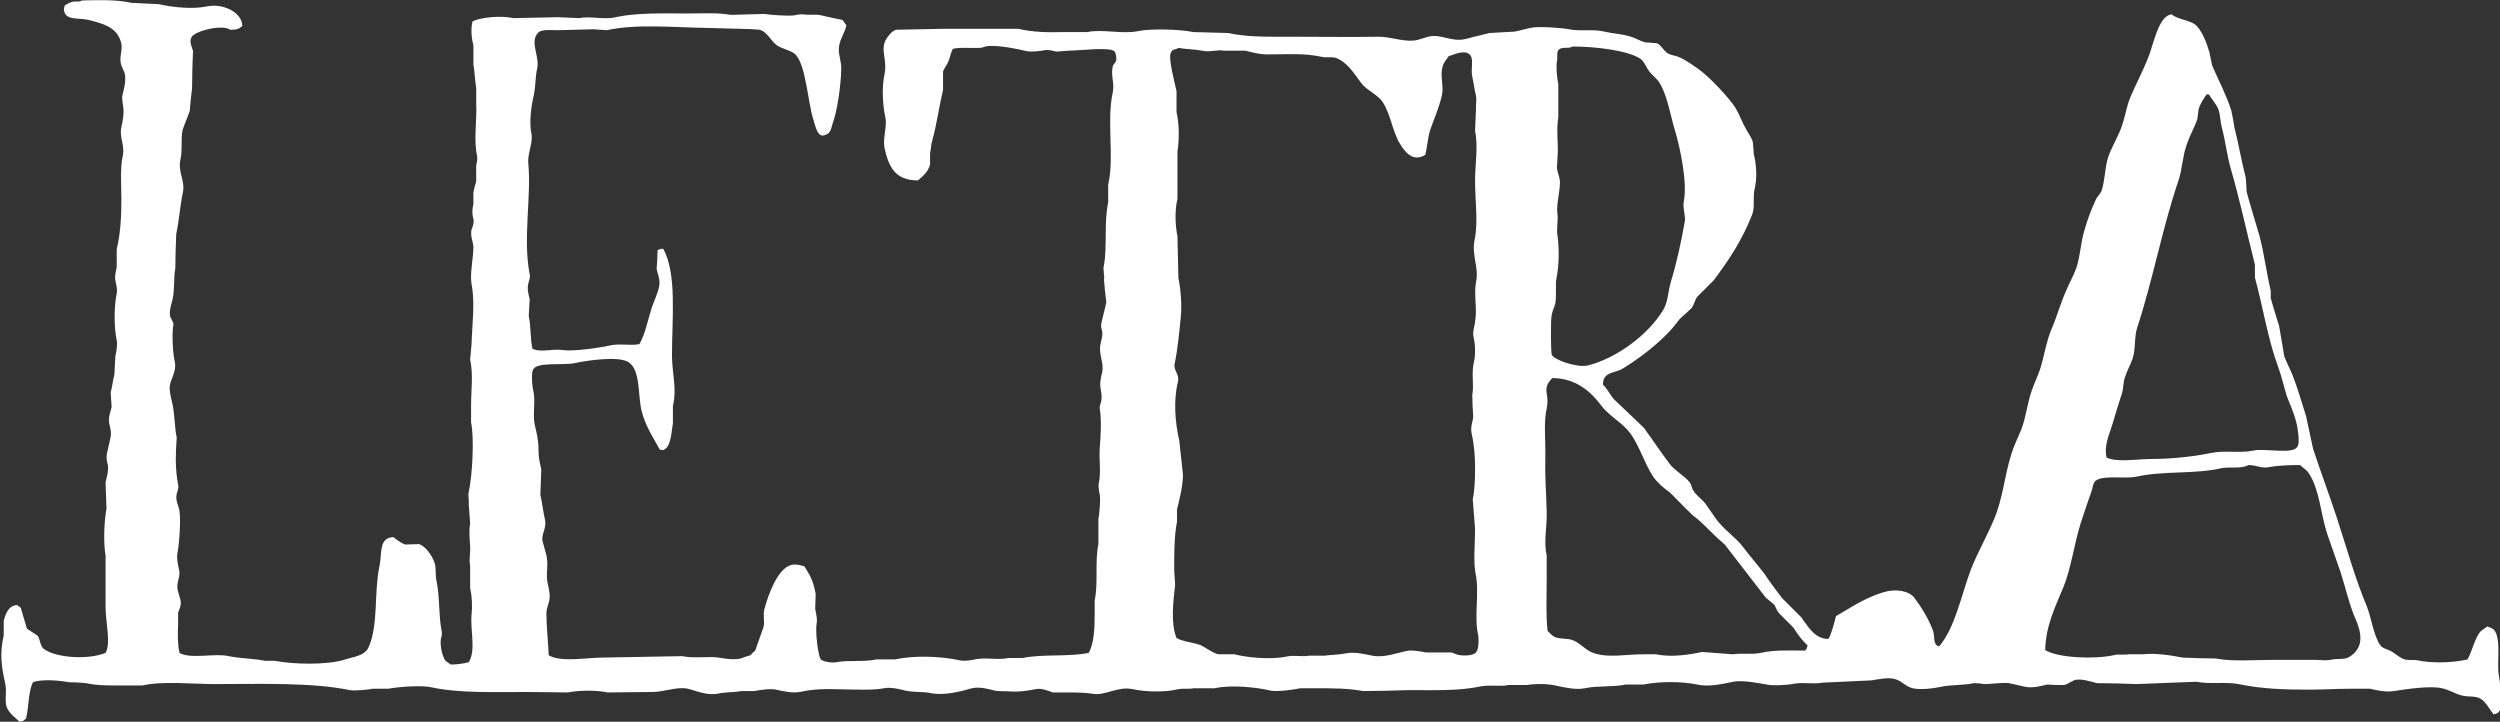 <?xml version="1.0" encoding="utf-8"?>
<!-- Generator: Adobe Illustrator 25.2.0, SVG Export Plug-In . SVG Version: 6.00 Build 0)  -->
<svg version="1.1" xmlns="http://www.w3.org/2000/svg" xmlns:xlink="http://www.w3.org/1999/xlink" x="0px" y="0px"
	 viewBox="0 0 537.6 155.2" style="enable-background:new 0 0 537.6 155.2;" xml:space="preserve">
<rect x="0" y="0" width="537.6" height="155.2" fill="#333333" stroke="none"/>
<style type="text/css">
	.st0{display:none;}
	.st1{display:inline;opacity:0.5;}
	.st2{fill:#232323;}
	.st3{fill:#EDB647;}
	.st4{fill:#356976;}
	.st5{fill:url(#SVGID_1_);}
	.st6{fill:#838383;}
	.st7{opacity:0.14;}
	.st8{clip-path:url(#SVGID_7_);}
	.st9{fill:#FFFFFF;}
	.st10{fill:#C99C9C;}
	.st11{fill:#EFB847;}
	.st12{fill:#D17E5D;}
	.st13{fill:none;stroke:#232323;stroke-width:0.5;stroke-miterlimit:10;}
	.st14{fill:#356976;stroke:#1D1D1B;stroke-miterlimit:10;}
	.st15{fill:#CF7E5D;}
	.st16{fill:none;stroke:#EDB647;stroke-width:7;stroke-linecap:round;stroke-linejoin:round;stroke-miterlimit:10;}
	.st17{opacity:0.52;}
	.st18{clip-path:url(#SVGID_9_);}
	.st19{fill:#C79A9A;}
	.st20{fill:#E49F7B;}
	.st21{fill:#1E1E1E;}
	.st22{fill:#FF8000;}
	.st23{fill:#00973C;}
	.st24{opacity:0.39;fill:#232323;}
	.st25{opacity:0.5;fill:#232323;}
	.st26{fill:none;stroke:#232323;stroke-width:0.75;stroke-miterlimit:10;}
	.st27{clip-path:url(#SVGID_17_);}
	.st28{clip-path:url(#SVGID_19_);}
	.st29{clip-path:url(#SVGID_21_);}
	.st30{opacity:0.7;}
	.st31{fill:#C89B9B;}
	.st32{clip-path:url(#SVGID_23_);}
	.st33{opacity:0.7;fill:#CF7E5D;}
	.st34{opacity:0.7;fill:#EDB647;}
	.st35{fill:none;stroke:#232323;stroke-width:2;stroke-miterlimit:10;}
	.st36{clip-path:url(#SVGID_25_);}
	.st37{fill:none;stroke:#232323;stroke-miterlimit:10;}
	.st38{opacity:0.36;}
	.st39{clip-path:url(#SVGID_27_);}
	.st40{fill:none;stroke:#C79A9A;stroke-miterlimit:10;}
	.st41{fill:none;stroke:#CF7E5D;stroke-miterlimit:10;}
	.st42{fill:#CF7E5D;stroke:#CF7E5D;stroke-miterlimit:10;}
	.st43{clip-path:url(#SVGID_31_);}
	.st44{clip-path:url(#SVGID_33_);}
	.st45{fill:none;stroke:#CF7E5D;stroke-width:2;stroke-miterlimit:10;}
	.st46{clip-path:url(#SVGID_37_);}
	.st47{clip-path:url(#SVGID_39_);}
	.st48{clip-path:url(#SVGID_41_);}
	.st49{clip-path:url(#SVGID_43_);}
	.st50{clip-path:url(#SVGID_45_);}
	.st51{clip-path:url(#SVGID_47_);}
	.st52{clip-path:url(#SVGID_49_);}
	.st53{clip-path:url(#SVGID_51_);}
	.st54{clip-path:url(#SVGID_53_);}
</style>
<g id="Base" class="st0">
</g>
<g id="Layer_2">
	<g id="Page-1_30_">
		<g>
			<g id="HOME-Copy-3_30_" transform="translate(-70, -28)">
				<path id="Page-1_52_" class="st9" d="M575.3,169.2c-1.2,0.8-2.5,0.3-4.2,0.7c-1,0.2-2.1,0-3.4,0h-8.8c-3.8,0-9,0.4-12.4-0.3
					c-2.4,0-4.8-0.1-7.2-0.2c-2.5-0.5-5.9-1-8.5-0.7h-3.1c-0.8,0.2-2.3-0.1-3.2,0.2c-4.1,0.9-11.9,0.6-14.7-1.1
					c0.1-5.3,2.3-9.6,3.9-13.5c1.7-4.2,2.3-9.2,3.7-13.7c0.8-2.4,1.5-4.6,2.3-6.8c0.4-1,0.3-2.1,1.2-2.6c1.8-1,6.1-0.2,8.5-0.7
					c5.9-1.3,12.5-0.5,18.2-1.8c1.8-0.4,4.4,0.2,5.9-0.7c1.6,0,2.7,0.7,4.1,0.5c2.1-0.4,4.5-0.5,7-0.5c0.6,0.6,1.4,1,1.9,1.8
					c2.3,3.5,2.5,8.5,3.9,12.9c0.9,2.7,2,5.6,2.9,8.3c1.1,3.4,1.8,6.7,3.1,9.8C577.9,164.1,578.4,167.2,575.3,169.2 M524.2,119.4
					c0.7-2.4,1.4-4.6,2.1-6.8c0.4-1.3,0.2-2.3,0.7-3.6c0.4-1.3,1.2-2.7,1.6-3.9c0.7-2.2,0.3-4.6,1-6.7c3.3-10,5.4-21.4,8.8-31.4
					c0.9-2.6,0.9-5.3,1.8-7.8c0.6-1.9,1.7-3.8,2.3-5.5c0.1-0.8,0.2-1.5,0.3-2.3c0.4-1.2,1.1-2.2,1.7-3.1h0.5c0.6,1,1.5,2,2,3.1
					c0.5,1.3,0.4,2.6,0.8,4.1c0.8,3,1.1,6.1,2,9.1c1.9,6.6,3.4,13.6,5.1,20.3v2.8c1.7,6.2,2.8,13.3,5,19.2c0.8,2.2,1.2,4.2,1.9,6.4
					c0.7,1.8,1.5,3.5,2,5.5c0.3,1.2,0.8,4.5,0.3,5.1c-0.7,2-7.1,0.4-9.6,1c-2.8,0.6-6.1-0.1-9,0.5c-3.8,0.8-8.7,1.3-12.9,1.3
					c-3.1,0-7.2,0.8-9.6-0.3C522.4,123.8,523.6,121.4,524.2,119.4 M458.2,167.9c-3.2,0-6.5-0.2-9.6,0.5c-2,0.4-4.1,0-5.9,0.3
					c-2.2-0.2-4.5-0.3-6.7-0.5c-2.8,0.6-6.6,1.2-9.9,0.5h-2.8c-3.7,0-7.2,0.8-10.4-0.2c-1.8-0.5-2.9-2.1-4.6-2.8
					c-1.2-0.5-2.6-0.2-3.9-0.7c-0.7-0.3-1.1-0.9-1.6-1.3c-0.4-3.5-0.2-7.2-0.2-11.2v-5.1c-0.7-3,0.1-5.9,0-9.4
					c-0.1-4.1-0.4-7.6-0.3-11.6c0.1-3.8-0.4-7.4,0.3-10.6c0.7-3.3-1.2-4,1.2-6.5c5.1,0,8.4,3,10.6,6c1.7,2.2,4.5,3.6,6.2,5.9
					c2,2.8,3,6.4,4.9,9.3c0.9,1.3,2.3,2.5,3.6,3.4c1.6,1.6,3.2,3.3,4.9,4.9c1.9,1.4,3.4,3.1,5.1,4.7c0.6,0.5,1.2,1.1,1.8,1.6
					c2.9,3.8,5.9,7.6,8.8,11.4c0.6,0.5,1.2,1,1.8,1.5c0.4,0.6,0.6,1.3,1,1.8c1,1,2.1,2.1,3.1,3.1c1,1.5,1.8,2.7,3.1,3.9
					C458.5,167.6,458.4,167.6,458.2,167.9 M403.7,95.6c0.1-0.6,0.5-1.5,0.7-2.1c0.4-1.9,0-4.1,0.3-5.7c0.6-2.8,0.6-6.6,0.2-9.3
					c-0.2-1.2,0.2-3.4,0-4.7c-0.3-1.8,0.8-5.6,0.5-7.2c-0.1-0.7-0.5-1.7-0.6-2.4c0.1-1.3,0.1-2.5,0.2-3.7c0-2.5-0.3-5.1,0.1-7.2
					v-7.2c-0.3-1.3-0.5-3.7-0.3-4.9c0.2-1-0.1-1.8,0.3-2.4c0.7-0.9,2.1-0.2,3.1-0.8c4.7,0,11.7,0.8,14.5,2.6c0.9,0.6,1.3,1.9,2,2.8
					c0.6,0.8,1.5,1.4,2.1,2.3c1.8,2.9,2.3,6.8,3.4,10.4c1,3.3,2.7,11,1.9,15.1c-0.3,1.5,0.4,3.2,0.2,4.4c-0.8,4.6-1.8,9.1-3,13
					c-0.7,2.5-0.6,4.5-1.8,6.3c-3.1,5-9.7,10.1-16.1,11.7c-2.3,0.5-7.2-1.2-7.7-2.3C403.5,104,403.4,96.6,403.7,95.6 M387.4,168.3
					c-0.6,0.7-2.6,0.8-3.9,0.5c-0.3-0.1-1.1-0.4-1.4-0.5h-5.5c-1-0.2-3.1-0.6-4.2-0.3c-2,0.4-4.8,1.5-7.3,1
					c-1.5-0.3-3.9-0.9-5.7-0.5c-1.3,0.3-3.2,0.3-4.6,0.5h-3.3c-1.3,0.3-3.3-0.2-4.9,0.2c-3.4,0.7-8.4,0.2-11.2-0.5h-3.4
					c-1.3-0.3-2.6-1.4-3.9-2c-1.7-0.6-3.7-0.7-5.1-1.5c-1.3-3.2-0.7-7.9-0.3-11.4c-0.1-1.1-0.1-2.2-0.2-3.3c0-3.4,0-7.3,0.6-10.3
					v-2.6c0.4-1.7,1.6-6.2,1.2-8.3c-0.2-2.2-0.5-4.3-0.7-6.5c-0.9-3.9-1.3-8.6-0.3-12.7c0.4-1.6-1-2.4-0.7-3.9
					c0.6-2.8,1-6.7,1.3-9.9c0.3-2.7,0-6.1-0.5-8.5c-0.1-3-0.1-6-0.2-9c-0.5-2.4-0.6-5.5,0-8.1V60.6c0.4-2.6,0.4-5.9-0.2-8.5v-4.5
					c-0.3-1.5-1.9-7.3-1.2-8.3c0.4-0.9,0.9-0.5,1.6-1c1.6,0.3,3.7,0.3,5.1,0.6c1.6,0.4,3.3-0.3,4.7,0h4.6c1.3,0.3,2.9,0.8,4.7,0.8
					c4.2,0,8-0.3,11.6,0.5c1.2,0.3,2.3-0.1,3.3,0.3c2.3,0.9,3.8,3.3,5.2,5.2c1.2,1.7,3.5,2.5,4.7,4.2c1.8,2.7,2.1,6.4,3.8,9.1
					c1.1,1.8,2.8,3.9,5.4,2.3c0.4-1.6,0.5-3.5,1-5.2c0.8-2.4,1.8-4.5,2.5-7.3c0.6-2.1-0.4-4.4,0.2-6.4c0.2-1,0.9-1.6,1.3-2.3
					c1-0.3,3.2-1.4,4.4-0.5c1.2,0.9,0.3,3.1,0.7,4.9c0.3,1.3,0.5,2.9,0.8,4.1c0.2,1.1-0.1,2.2,0,2.9c-0.1,1.5-0.1,3-0.2,4.6
					c0.7,3.4,0,7.2,0,10.8c0,4.3,0.7,8.8-0.1,12.7c-0.7,3.3,1,5.9,0.3,9.1c-0.5,2.5,0.3,5.7-0.2,8.5c-0.1,0.9-0.6,2.2-0.3,3.4
					c0.4,1.7,0.4,3.9,0,5.5c-0.5,2.3,0.1,4.8-0.3,6.8c0,1.6,0.1,3.1,0.2,4.7c-0.1,1.2-0.7,2.3-0.3,3.8c0.5,2.2,0.7,4.8,0.7,7.2
					c0,2.5-0.1,4.9-0.5,6.8c0.2,2.1,0.3,4.2,0.5,6.3c0,3.4-0.4,6.8,0.1,9.6c0.9,4.1-0.4,9.4,0.6,13.4
					C388,165.9,388,167.6,387.4,168.3 M607.4,173.5c-0.7-3,1-10-2.1-10.6c-0.2-0.1-0.1,0-0.4-0.2c-0.6,0.5-1.4,0.8-1.8,1.5
					c-1.1,1.6-1.5,3.9-2.5,5.6c-3,0.7-7.4,0.9-10.7,0.2c-1.2-0.2-2.1,0.1-3.1-0.3c-0.9-0.4-1.7-1.1-2.5-1.6
					c-0.8-0.5-1.9-0.6-2.4-1.3c-1.5-2.1-1.9-5.7-2.9-8.3c-2.6-6.2-4.3-12.5-6.5-19.2c-1.6-4.9-3.5-9.9-5.1-14.8
					c-0.5-2.3-1-4.7-1.5-7c-0.9-2.8-1.8-6-2.9-8.8c-0.5-1.3-1.3-2.7-1.8-4.1c-0.4-2.2-0.7-4.4-1.1-6.5c-0.6-2-1.3-4.1-1.8-6v-1.6
					c-0.9-3.7-1.4-7.9-2.4-11.7c-0.9-3.2-2-6.6-2.8-9.6c0-1-0.1-2.1-0.2-3.1c-0.9-3.4-1.5-7.2-2.4-10.6c-0.2-1.3-0.4-2.5-0.7-3.8
					c-1.1-3.4-2.8-6.6-4.1-9.6c-0.2-1-0.4-1.9-0.6-2.9c-0.6-2-1.4-4.1-2.6-5.5c-1.2-1.4-4.1-1.4-5.5-2.6c-2.9,0.2-4,6.9-5.1,9.4
					c-1.1,2.8-2.6,5.6-3.7,8.2c-1,2.3-1.2,4.6-2.1,6.9c-0.8,2.1-2.1,4.2-2.8,6.3c-0.7,2.4-0.6,4.4-1.3,6.9c-0.2,0.8-1,1.4-1.3,2.1
					c-1,2.1-1.8,4.3-2.4,6.4c-0.9,2.8-0.9,5.6-1.8,8.3c-0.6,1.7-1.5,3.2-2.1,4.7c-1.3,2.8-2.1,5.9-3.3,8.6c-1.1,2.7-1.5,5.6-2.4,8.5
					c-0.5,1.5-1.3,3.1-1.8,4.6c-1,2.9-1.2,5.7-2.3,8.5c-0.7,1.7-1.6,3.5-2.1,5.2c-1.4,4.4-1.8,9.4-3.6,13.7
					c-1.5,3.7-3.6,7.3-5.1,11.1c-2,5.4-3.4,12.5-6.8,16.5c-1.4-0.3-0.9-2-1.3-3.3c-0.9-2.5-2.5-5.1-4-7.1c-1.2-1.6-4-2-6.5-1.3
					c-4.1,1.2-7.1,3.3-10.4,5.2c-0.4,1.6-0.9,3.6-1.6,4.9c-3.1,0-4.5-2.9-5.9-4.7c-1.4-1.4-2.7-2.7-4.1-4.1
					c-1.3-1.7-2.5-3.3-3.7-5.1c-1.5-2-3.2-3.9-4.7-5.9c-1.6-2.1-4.1-3.7-5.7-5.9c-0.8-1.1-1.5-2.2-2.3-3.3c-0.7-1-1.9-1.7-2.6-2.8
					c-0.4-0.5-0.4-1.2-0.8-1.8c-1-1.4-3.2-2.5-4.4-4.1c-1.9-2.5-3.6-5.1-5.5-7.7c-2.2-2.1-4.3-4.1-6.5-6.2c-0.8-1-1.4-2.2-2.3-3.1
					c0-2.8,2.5-2.4,4.2-3.4c3.4-2.1,6.7-4.6,9.4-7.3c1.1-1.1,2-2.2,2.9-3.4c0.9-0.8,1.8-1.6,2.6-2.4c0.5-0.7,0.6-1.5,1.1-2.3
					c1.2-1.2,2.4-2.4,3.6-3.6c3.3-4.4,6.1-8.6,8.3-14.2c0.6-1.5,0.1-3.7,0.5-5.4c0.6-2.5,0.4-5.3-0.2-7.7c0-0.9-0.1-1.7-0.2-2.6
					c-0.3-0.9-1-1.8-1.4-2.6c-0.9-1.5-1.4-3.1-2.3-4.6c-1.5-2.3-5.3-6.3-7.5-8c-1.4-1-3-2.2-4.6-2.9c-0.9-0.4-2-0.4-2.7-1
					c-0.7-0.5-1.2-1.6-2.1-2c-0.9-0.1-1.7-0.1-2.6-0.2c-1-0.3-2.2-1-3.3-1.3c-1.7-0.5-3.7-0.6-5.4-1c-2.4-0.6-5.2,0-7.6-0.5
					c-1.3-0.3-6.8-0.7-8.3-0.3c-1,0.2-2.3,0.6-3.4,0.8c-1.8,0.1-3.6,0.2-5.4,0.3c-1.8,0.4-3.5,0.9-5.2,1.3c-3,0.7-5.3-1.2-8-0.5
					c-0.6,0.2-1.6,0.5-2.3,0.7c-2.7,0.6-5.5-0.7-8.3-0.7c-5.9,0.1-12.3,0-18.9,0c-4.9,0-9.5,0.1-13.5-0.8c-2.5-0.1-5-0.1-7.5-0.2
					c-2.7-0.6-9.1-0.8-11.9-0.2c-3.3,0.7-7.7-0.5-10.9,0.2h-5.2c-3.4,0.1-6.7,0-9.6-0.7h-16.4c-3.3,0.1-6.6,0.1-9.9,0.2
					c-0.9,0.3-1.5,1.1-2,1.8c-1.6,2.4,0.2,4.5-0.5,7.8c-0.6,2.8-0.4,6.6,0.2,9.3c0.4,1.9-0.6,4.4-0.2,6.5c0.9,4,2.2,7,7.2,7
					c1.1-1,2.1-1.7,2.6-3.4v-2.4c0.2-0.9,0.2-1.9,0.5-2.9c0.9-3.1,1.5-7.5,2.3-10.8v-3.9c0.2-0.7,0.9-1.5,1.1-2.1
					c0.5-1.1,0.5-1.9,1-2.8c1.7-0.4,3.6-0.1,5.7-0.2c0.6,0,0.9-0.2,1.3-0.3c2.2-0.5,7.2,0.6,8.9,1c1.1,0.2,2.9,0,3.8-0.2
					c0.9-0.2,1.9,0.2,2.6,0.3c0.9-0.1,1.7-0.1,2.6-0.2c2.3,0,9.1-0.9,9.9,0.2c0.2,0.3,0.5,1.3,0.3,2c-0.1,0.3-0.6,0.8-0.7,1.1
					c-0.5,2,0.4,3.6,0,5.6c-1.4,6.4,0.4,14-1,19.9v3.9c-0.9,3.9-0.2,9.6-0.9,13.4c-0.3,1.1,0.2,2.2,0,3.1c0.1,1.6,0.3,3.3,0.5,4.9
					c-0.3,1.5-0.8,3.2-1.1,4.7c-0.1,0.5,0.1,1.2,0.2,1.5c0.2,1-0.2,1.9-0.3,2.6c-0.6,2.4,0.8,4.1,0.3,6.3c-0.2,0.9-0.6,2.3-0.3,3.6
					c0.1,0.5,0.3,1.8,0.1,2.6c-0.1,0.4-0.4,1.1-0.3,1.6c0.4,2.4,0.2,5.9,0,8.3c-0.2,2.5,0.3,5.4-0.2,7.6c-0.2,0.8,0.1,2.1,0.2,2.6
					c0.2,1-0.1,4.3-0.3,5.2v5.4c-0.8,3.8,0,8.4-0.8,12.1v3.3c0,2.9-0.2,6.2-1.3,8c-4.4,0.9-9.9,0.2-14.2,1.1h-3.1
					c-2.2,0.5-4.8-0.2-7.2,0.3c-0.7,0.2-2.3,0.4-3.2,0.2c-4.2-0.9-9.6-1.1-14-0.2h-3.9c-2.7,0.6-6,0.1-8.6,0.6
					c-1,0.2-2.7-0.1-3.3-0.5c-0.7-0.6-1.3-6.1-1-7.8c0.2-0.8-0.1-2.3-0.3-3.1c0-1.1,0.1-2.2,0.1-3.3c-0.6-3.1-1.1-3.7-2.4-5.9
					c-0.7-0.2-1.9-0.6-2.9-0.3c-2.9,0.8-4.9,6.4-5.7,9.4c-0.4,1.3,0.1,2.8-0.2,3.9c-0.6,1.7-1.2,3.4-1.8,5.1c-0.3,0.3-0.7,0.6-1,1
					c-0.7,0.2-1.4,0.4-2.1,0.7c-2.1,0.5-4.4-0.3-6.2-0.3c-2.1,0-4.6,0.2-6.4-0.2c-5.6,0.1-11.2,0.2-16.8,0.3
					c-3.7,0-9.4,1.1-11.9-0.5c-0.1-2.6-0.5-6.2-0.5-8.9c0-1.1,0.4-1.9,0.6-2.8c0.3-1.2-0.1-2.7-0.3-3.6c-0.5-2,0.2-4-0.3-6.2
					c-0.3-1-0.5-1.9-0.8-2.9c-0.4-1.7,0.9-2.8,0.5-4.7c-0.4-1.7-0.6-3.7-1-5.4c0.1-1.8,0.1-3.7,0.2-5.5c-0.3-1.3-0.6-2.3-0.6-4.1
					c0-2.3-0.4-3.6-0.8-5.4c-0.5-2.4,0.2-5.1-0.3-7.3c-0.3-1.1-0.5-4.2,0-4.7c0.8-1.6,6.5-0.8,8.8-1.3c2.8-0.6,9.6-1.6,11.7-0.2
					c2.6,1.8,1.9,7,2.8,10.6c0.8,3.1,2.5,5.7,3.9,8.2c0.7,0.1,0.7,0.2,1.2-0.2c1.2-0.9,1.3-3.7,1.6-5.5v-3.7
					c0.9-3.6-0.2-7.2-0.2-10.9c0-7.7,1.1-17.7-1.9-22.9c-0.7,0-0.7,0.1-1.2,0.3c0,1.3-0.1,2.7-0.2,4.1c0.2,0.9,0.9,2.5,0.5,3.9
					c-0.3,1.3-1,2.9-1.5,4.2c-0.9,2.8-1.4,5.7-2.7,8c-2,0.4-4.1-0.2-6.4,0.3c-2.1,0.5-8,1.3-9.9,1c-2.5-0.4-4.8,0.6-6.7-0.3
					c-0.5-2.1-0.3-4.9-0.8-7c0.1-1.2,0.1-2.5,0.2-3.7c-0.2-0.8-0.6-2.1-0.3-3.3c0.1-0.5,0.5-1.3,0.3-2c-1.5-7.7,0.4-16.7-0.3-23.9
					c-0.2-1.9,1-4.3,0.7-6.2c-0.6-2.7,0-6.4,0.5-8.5c0.4-1.9,0.3-3.9,0.7-5.6c0.6-2.6-1.5-5.5,0-7.5c0.7-1.1,2.6-0.8,4.4-0.8
					c2.6-0.1,5.2-0.1,7.8-0.2c0.9,0.1,1.8,0.1,2.8,0.2c6.2-1.4,14.5-0.6,21.2-0.5l7.5,0.2c1.4,0,2.8,0.1,4.2,0.2
					c1.6,0.5,2.4,2.4,3.6,3.3c1.1,0.8,2.7,1,3.8,1.8c2.5,1.9,2.9,10.6,4.1,14.2c0.4,1.2,0.9,4.2,2.6,3.3c1.2-0.4,1.2-1.4,1.6-2.6
					c1-2.8,1.7-8,1.8-11.4c0.1-1.8-0.7-3.3-0.5-4.9c0.3-2,1.3-3,1.6-4.7c-0.3-0.3-0.6-0.8-0.8-1.1c-1.4-0.3-3-0.6-4.6-1
					c-1.2-0.3-2.8,0-3.7-0.2c-0.7-0.1-1.7,0.1-2.1,0.2c-1.1,0.2-5.4-0.1-6.4-0.3c-2.5,0.1-4.9,0.1-7.3,0.2c-2.5-0.5-6-0.3-9-0.3
					c-5.4,0-11.3-0.2-15.7,0.8c-2.4,0.6-5.5-0.3-7.8,0.2c-1.5-0.1-3-0.1-4.6-0.2c-3.2,0.1-6.4,0.1-9.6,0.2c-2.7-0.6-7-0.2-8.8,0.7
					c-0.4,1.7-0.2,3.7,0.2,5.2v4.1c0.3,1.5,0.3,3.4,0.6,4.9v3.4c0.2,3.6-0.6,7.8,0.2,11.4c0.1,0.7-0.1,1.6-0.2,2V67
					c-0.2,0.7-0.5,1.7-0.6,2.4v2.5c-0.3,1.1-0.3,2.1,0,3.2c0.2,0.9-0.2,1.7-0.4,2.3c-0.3,1.4,0.3,2.4,0.4,3.6c0,2.6-0.8,5.8-0.4,8.1
					c0.8,3.9,0.1,9,0,12.9c-0.1,1.1-0.2,2.2-0.3,3.3c0.7,3.3,0.2,6.3,0.2,10.1v3.4c0.7,3.4,0.3,11.3-0.5,15c-0.2,0.8,0.1,1.8,0,2.6
					c0.1,1.4,0.2,2.8,0.3,4.2c-0.3,1.7-0.1,3.3,0,4.9c0.1,1.5-0.3,2.8,0,4.1v4.9c0.4,1.7,0.5,3.9,0.3,5.7c-0.3,3.4,1,7.6-0.6,10.2
					c-1.2,0.3-2.4,0.5-3.9,0.5c-0.4-0.3-0.7-0.5-1.1-0.8c-0.7-1-1.2-3.1-1-4.7c0.1-0.3,0.3-0.9,0.2-1.5c-0.7-3.4-0.4-7.5-1.1-10.8
					c-0.4-1.6,0-2.9-0.5-4.2c-0.5-1.4-1.8-3.4-3.3-3.9c-1,0-2,0.1-2.9,0.1c-0.8-0.2-2-1.1-2.6-1.6c-3.2,0.1-2.4,3.5-3,6.2
					c-1.2,5.7-0.2,12.6-2.3,17.4c-0.9,2-3.2,2.1-5.4,2.8c-3.6,1.1-10.7,1-14.8,0.2h-2.1c-2.5-0.5-5.4-0.5-7.8-1
					c-3-0.7-8.2,0.7-10.6-0.7c-0.4-1.8-0.4-4-0.3-6v-2.6c0.2-0.7,0.8-1.7,0.5-2.8c-0.2-1-0.9-2.3-0.6-3.6c0.1-0.7,0.6-1.9,0.3-2.9
					c-0.2-0.9-0.6-2.5-0.3-3.8c0.3-1.5,0.8-7.4,0.3-9.3c-0.2-0.8-0.8-1.9-0.5-3.2c0.1-0.5,0.5-1.2,0.3-2c-0.3-1.5-0.5-3.4-0.5-5.5
					c0-1.5,0.1-3,0.2-4.6c-0.5-2.4-0.4-5.1-1-7.6c-0.2-0.8-0.6-2.5-0.5-3.4c0.2-1.7,1.5-3.3,1.1-5.2c-0.4-1.8-0.5-3.9-0.5-6
					c0-0.8,0.1-1.5,0.2-2.3c-0.1-0.4-0.5-1-0.7-1.5c-0.3-1.2,0.3-2.8,0.5-3.7c0.5-2.2,0.2-4.7,0.6-6.7c0-2.5,0.1-4.9,0.2-7.4
					c0.6-2.8,0.8-5.9,1.4-8.8c0.6-2.6-1.1-4.4-0.5-7.2c0.5-2,0-4.4,0.5-6.5c0.5-1.3,1-2.6,1.5-3.9c0.1-1.6,0.3-3.2,0.5-4.9
					c0-2.7,0.1-5.4,0.2-8.1c-0.2-0.7-0.9-2-0.3-2.9c0.4-1.2,6.5-2.9,8.3-1.6c1.6,0,1.8-0.2,2.6-0.8c0-2.9-4.1-5-7.7-4.2
					c-2.9,0.6-7.3,0.2-10.2-0.5c-2-0.1-4-0.2-6-0.3c-3.1-0.7-6.9-0.6-10.6-0.5c-0.5,0.4-1.4,0.1-2.1,0.3c-0.6,0.2-1.2,0.5-1.6,0.8
					c-0.1,0.5-0.3,1,0,1.5c0.6,1.7,3.3,1.1,5.2,1.6c3.2,0.8,6,1.6,6.9,4.7c0.5,1.5-0.4,3.2,0,4.7c0.1,0.6,0.6,1.4,0.8,2
					c0.4,1.6-0.2,3.7-0.5,4.9c-0.1,0.6,0.1,1.5,0.1,1.8c0.4,1.6,0,3.7-0.3,4.9c-0.5,2.3,0.8,3.9,0.3,6.2c-0.6,2.6-0.3,6.4-0.3,9.4
					c0,3.9-0.2,7.3-1,10.7v3.8c-0.1,0.7-0.5,1.9-0.3,2.8c0.1,0.7,0.5,1.9,0.3,2.9c-0.6,2.8-0.6,7.3,0,10.1c0.2,1-0.1,2.6-0.3,3.4
					c-0.1,1.3-0.1,2.6-0.2,3.9c-0.3,1.2-0.5,2.8-0.8,3.9c0.1,1,0.1,2.1,0.2,3.1c-0.2,1-0.8,2.3-0.5,3.6c0.1,0.6,0.5,1.7,0.3,2.8
					c-0.2,1.1-0.6,2.5-0.8,3.6c-0.2,0.8,0,2,0.2,2.5c0.2,1.2-0.3,2.8-0.5,3.7c0.1,1.9,0.1,3.8,0.2,5.7c-0.5,2.5-0.7,7.3-0.2,10.1
					v3.4c0,2.5,0,4.9,0,7.6c0,3.4,1.2,7.8,0,9.9c-3.7,1.5-10.5,1.1-13.2-0.8c-0.9-0.6-0.8-2-1.4-2.9c-0.8-0.5-1.5-1-2.3-1.5
					c-0.4-1.4-0.9-2.9-1.3-4.4c-0.1-0.3-0.6-0.4-0.8-0.7c-1.9,0.1-2.5,1.9-2.9,3.4v3.1c-0.9,4.1-0.5,6.6,0.3,10.3
					c0.5,2-0.3,4,0.5,5.5c0.6,1.2,1.7,1.9,2.6,2.8c0.9-0.1,0.9-0.3,1.4-0.7c0.6-2.4,0.5-6,1.5-7.8c1.8-0.7,5.6-0.4,7.7,0
					c1.3,0,2.5,0.1,3.7,0.2c2.6,0.6,5.8,0.5,9,0.5h3.1c4.5-1,10.6-0.3,15.6-0.3c9.6,0,20.9-0.4,29,1.3c1.1,0.2,4.1-0.1,5-0.3h3.3
					c2-0.4,7.3-0.8,9.3-0.3c6,1.3,13.7,1,20.7,1c2.9,0,5.7,0.1,8.6,0.1c2.5-0.5,6.2-0.5,8.6,0c3.2,0,6.4-0.1,9.6-0.1
					c2.5,0,5.3-1.2,7.6-0.7c1.8,0.4,4.1,1.6,6.8,1c1.4-0.3,3.3-0.2,4.7-0.5h2.8c1.1-0.2,3.4-0.6,4.7-0.3c1.3,0.3,3.5,0.8,5.1,0.5
					c4.3-1,8.2-0.5,13.2-0.5c1.7,0,3.4,0,4.9-0.3c1.4-0.3,3.4,0.2,4.6,0.5c1.7,0.4,3.6,0.2,5.2,0.5c3.3,0.7,6.9-0.4,9.1-1
					c1.7-0.4,3.7,0.2,4.9,0.5c1,0.2,2.7,0.1,3.6,0.2c1.9,0.1,3.6-0.2,5.2-0.5c1.3-0.3,2.8,0.4,3.7,0.7h2.8c2,0,4.1,0,5.9,0.3
					c2.7,0.4,5.3-1.7,8.5-1c2.9,0.6,6.8,0.7,9.8,0c1-0.2,2.5,0,3.3-0.2h4.5c3.6-0.8,9.1-0.2,12,0.5c1.4,0.3,5.1-0.2,6.4-0.5h3.3
					c3.6,0,7.1,0,10.2,0.6c3.3,0,6.5-0.1,9.8-0.2c5.5,0,10.9,0.2,15.5-0.8c2-0.4,4.2,0.1,6-0.3h3.9c2-0.3,4.7-0.3,6.6,0.2
					c1.5,0.3,3.9,0.9,5.9,0.5c2.7-0.6,6-0.2,8.8-0.8h3.8c3.4-0.7,8.2-0.7,11.6,0c2.5,0.6,5.7-0.2,7.7-0.6c2-0.4,5.5,0.3,7.2,0.6
					c1.5,0.3,4.3,0.1,5.5-0.1c2.1-0.5,4.5,0.1,6.4-0.3c3.6-0.2,7.2-0.3,10.7-0.5c1.2-0.2,3.5-0.7,4.9-0.3c1.6,0.4,2.3,1.6,3.9,2
					c1.8,0.4,4.7,0,6-0.3c2.4-0.5,4.9-0.3,7.2-0.8c0.8,0,1.5,0.1,2.3,0.2c1.4,0,4.2-0.4,5.2-0.2c1.1,0.2,2.5,0.6,3.6,0.8
					c1.5,0.3,3.4-0.2,4.6-0.5c1.2,0.1,2.5,0.1,3.7,0.1c0.8-0.2,1.6-0.9,2.4-1.1c1.3-0.3,3.5,0.4,4.6,0.7c2.8,0,5.7,0.1,8.5,0.2
					c4.3-0.2,8.6-0.3,12.9-0.5c3,0.6,6.5-0.1,9.6,0.6c4.3,0.9,9.3,1.1,14.2,1.1c3.4,0,6.3-0.2,9.8-0.2h3.7c1.4,0.3,3.4,0.8,5.2,0.5
					c2.5-0.4,7.9-1.2,10.3-0.6c1.5,0.3,2.7,1.1,4.1,1.5c1.7,0.5,3,0,4.3,0.8c1.1,0.7,1.9,2.3,2.7,3.3c2-0.2,1.6-2.3,2-4.1
					C607.7,176.4,607.6,174.6,607.4,173.5"/>
			</g>
		</g>
	</g>
</g>
</svg>
